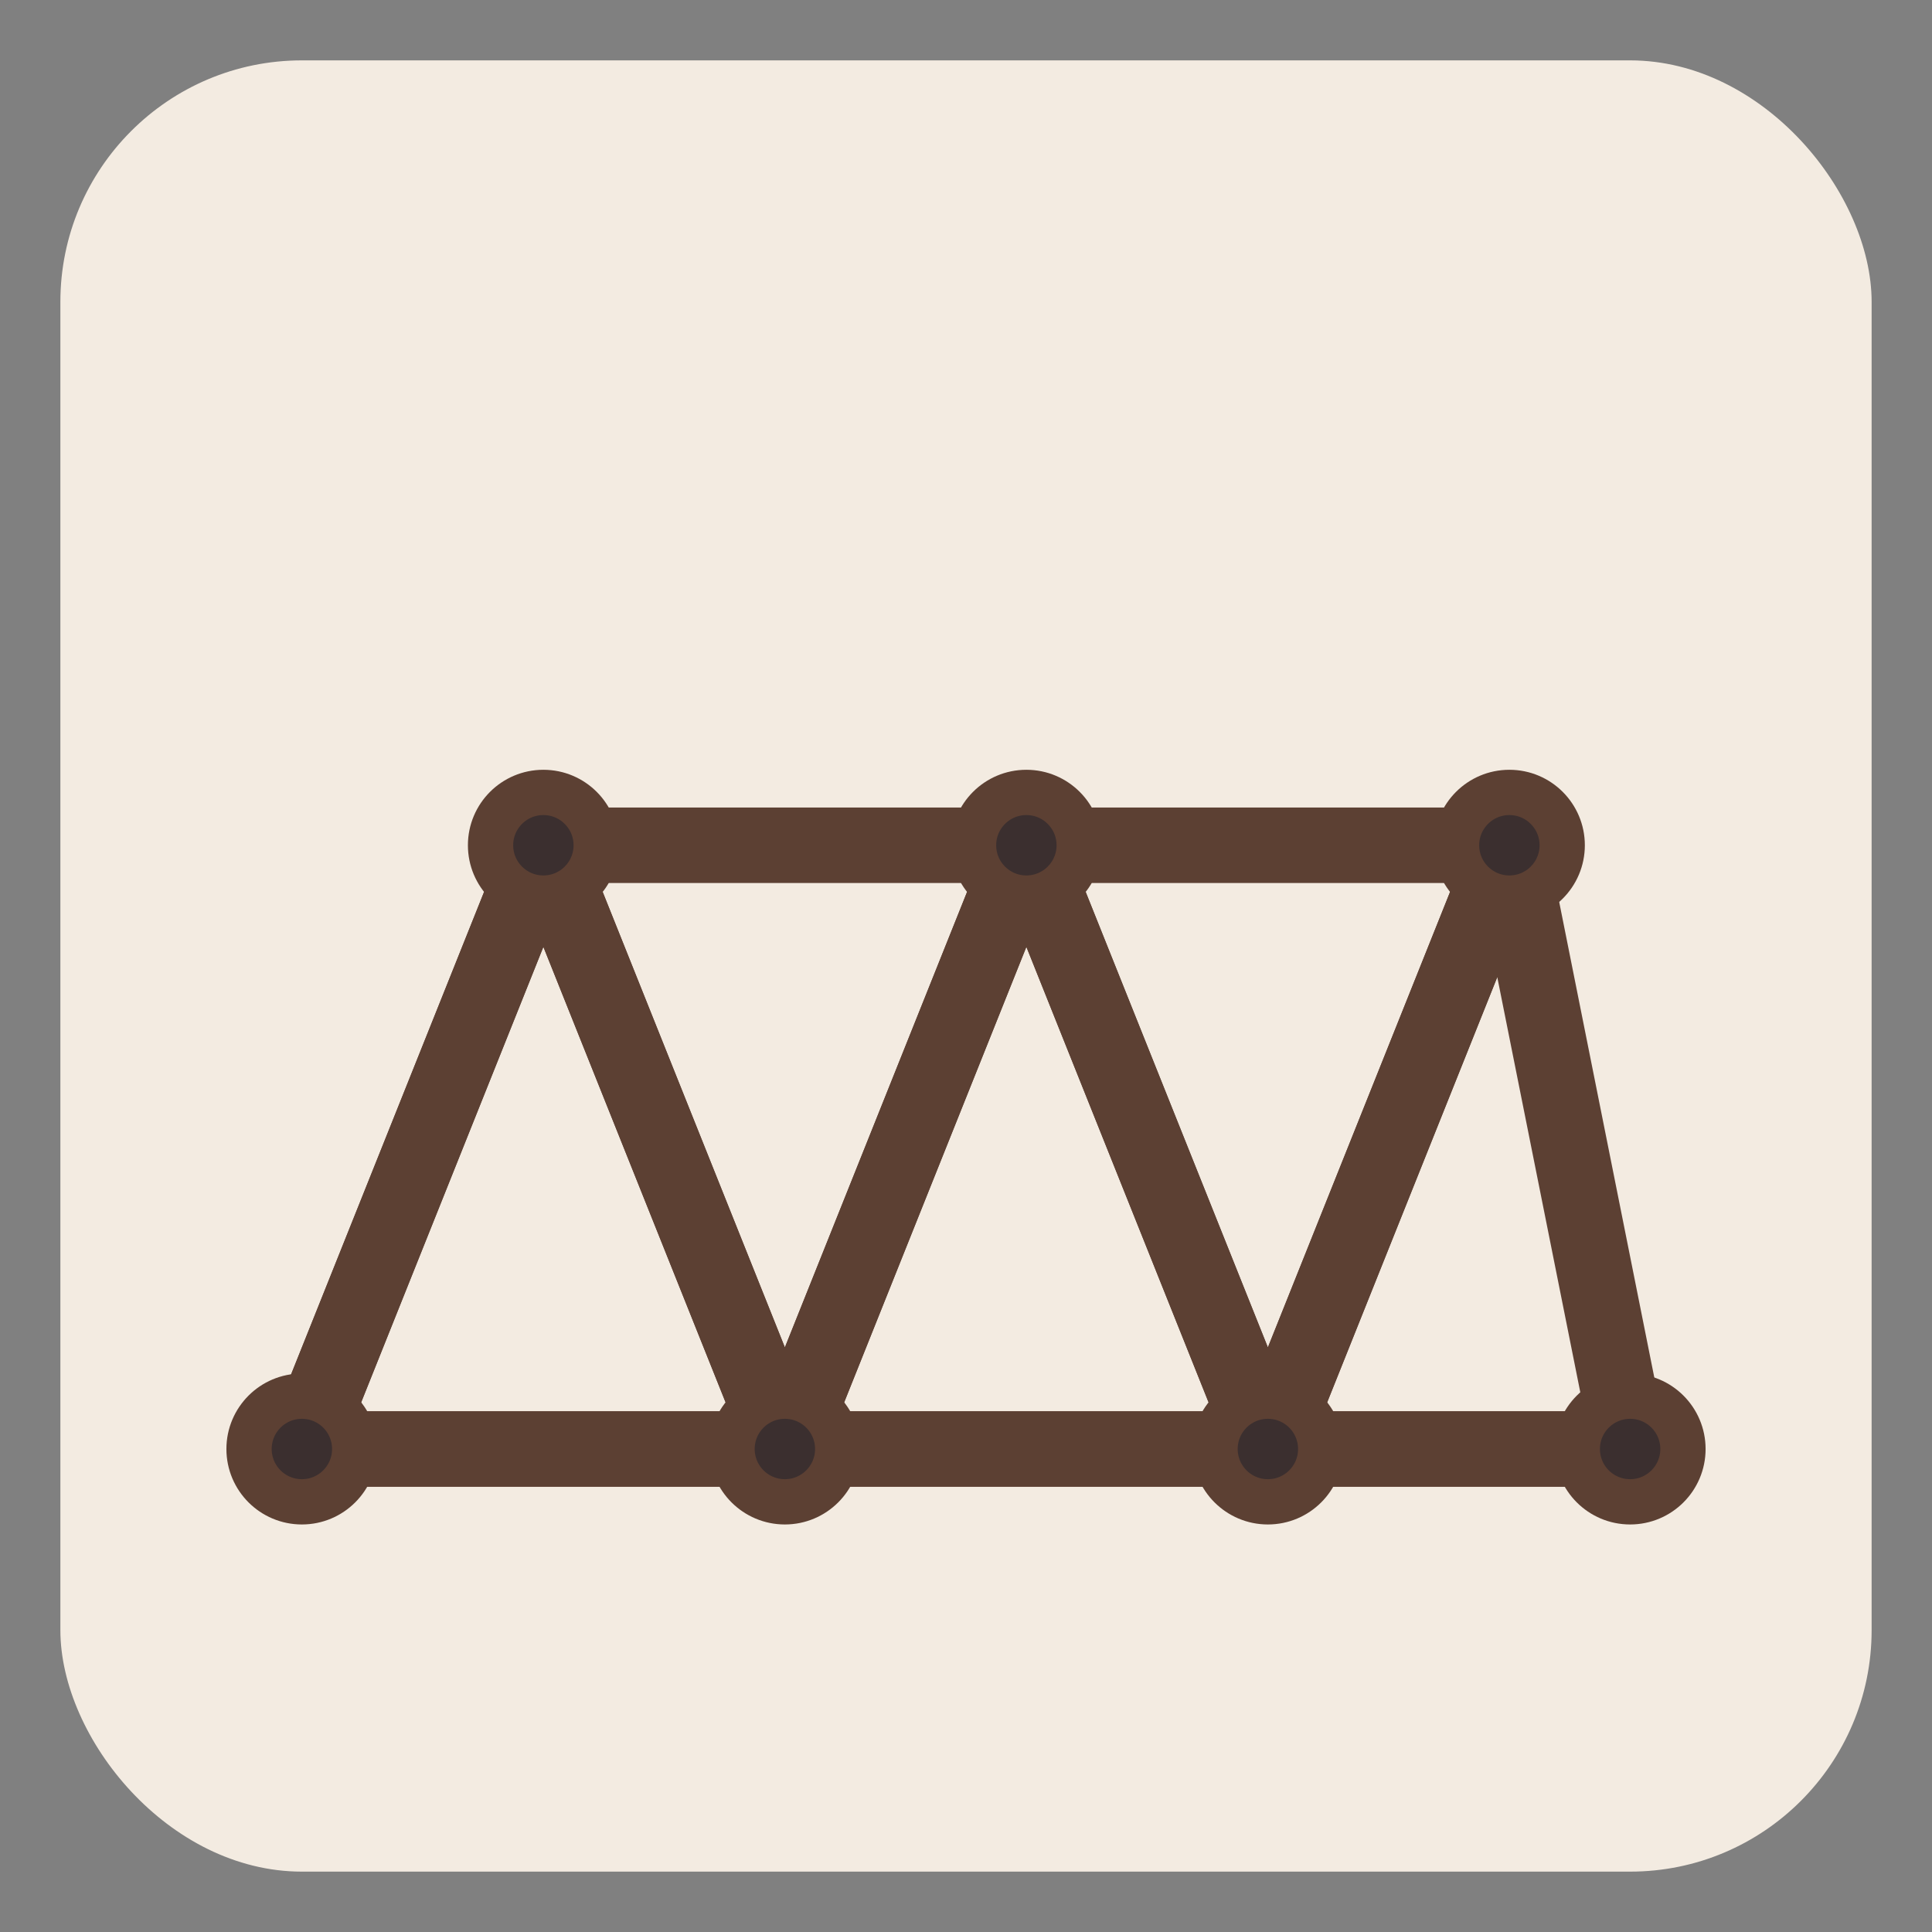 <svg xmlns="http://www.w3.org/2000/svg" viewBox="0 0 256 256" role="img" aria-labelledby="title desc">
  <rect x="0" y="0" width="256" height="256" fill="#808080" stroke="none"/>
  <title id="title">Solução de Treliças — Ícone</title>
  <desc id="desc">Ícone com uma treliça estilizada dentro de um quadrado arredondado.</desc>
  <defs>
    <style>
      :root{
        --bg:#F3EBE1;       /* fundo do app */
        --accent:#5C4033;   /* cor dos perfis da treliça */
        --stroke:#3B2F2F;   /* cor dos nós */
      }
      .card{fill:#F3EBE1;}
      .beam{stroke:#5C4033; stroke-width:10; fill:none; stroke-linecap:round; stroke-linejoin:round;}
      .node{fill:#3B2F2F; stroke:#5C4033; stroke-width:6;}
    </style>
  </defs>

  <!-- fundo -->
  <rect x="8" y="8" width="240" height="240" rx="32" class="card"/>

  <!-- base da treliça -->
  <path class="beam" d="M40 192 H216"/>

  <!-- montantes e diagonais (treliça tipo Pratt simplificada) -->
  <path class="beam" d="M40 192 L72 112 L104 192 L136 112 L168 192 L200 112"/>
  <path class="beam" d="M40 192 L104 192 L168 192 L216 192"/>
  <path class="beam" d="M72 112 L136 112 L200 112"/>

  <!-- diagonais -->
  <path class="beam" d="M40 192 L72 112 M104 192 L72 112 M104 192 L136 112 M168 192 L136 112 M168 192 L200 112 M216 192 L200 112"/>

  <!-- nós -->
  <circle class="node" cx="40" cy="192" r="7"/>
  <circle class="node" cx="72" cy="112" r="7"/>
  <circle class="node" cx="104" cy="192" r="7"/>
  <circle class="node" cx="136" cy="112" r="7"/>
  <circle class="node" cx="168" cy="192" r="7"/>
  <circle class="node" cx="200" cy="112" r="7"/>
  <circle class="node" cx="216" cy="192" r="7"/>
</svg>
